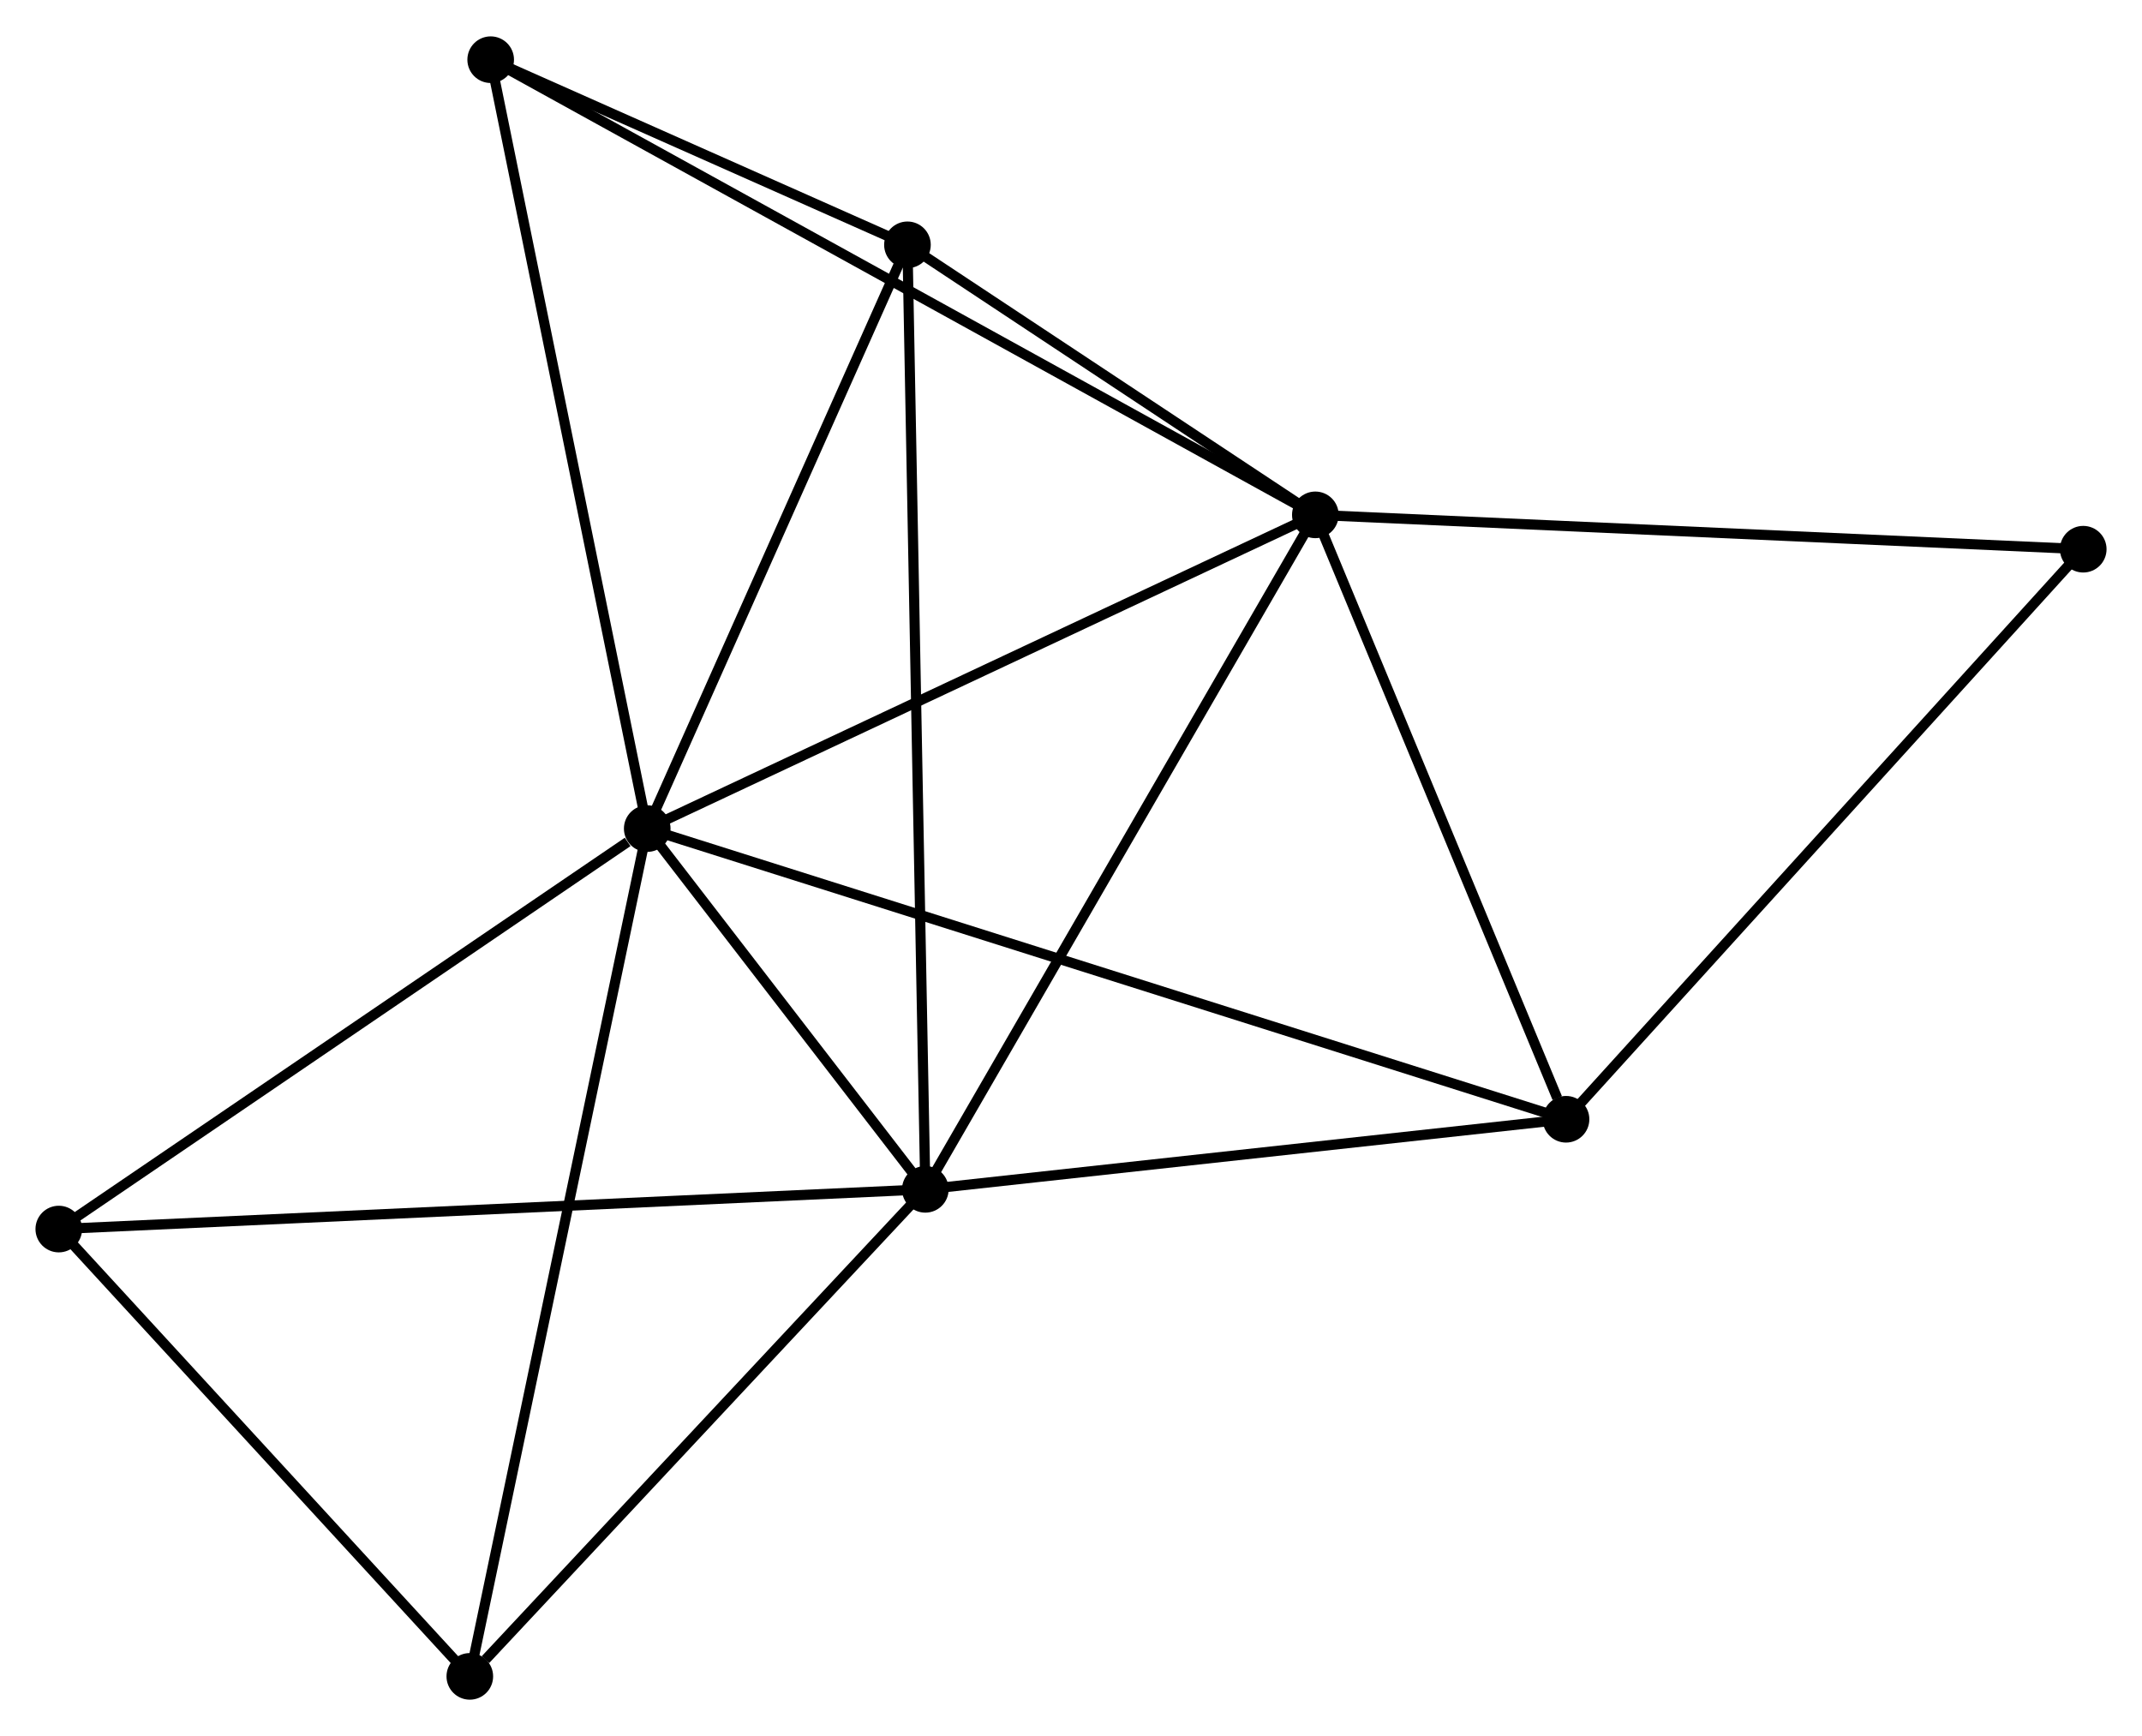 <?xml version="1.0" encoding="UTF-8" standalone="no"?>
<!DOCTYPE svg PUBLIC "-//W3C//DTD SVG 1.1//EN"
 "http://www.w3.org/Graphics/SVG/1.1/DTD/svg11.dtd">
<!-- Generated by graphviz version 2.36.0 (20140111.2315)
 -->
<!-- Title: %3 Pages: 1 -->
<svg width="211pt" height="171pt"
 viewBox="0.00 0.00 211.33 171.09" xmlns="http://www.w3.org/2000/svg" xmlns:xlink="http://www.w3.org/1999/xlink">
<g id="graph0" class="graph" transform="scale(1 1) rotate(0) translate(4 167.09)">
<title>%3</title>
<!-- 0 -->
<g id="node1" class="node"><title>0</title>
<ellipse fill="black" stroke="black" cx="59.856" cy="-85.436" rx="1.8" ry="1.8"/>
</g>
<!-- 1 -->
<g id="node2" class="node"><title>1</title>
<ellipse fill="black" stroke="black" cx="125.772" cy="-116.386" rx="1.8" ry="1.8"/>
</g>
<!-- 0&#45;&#45;1 -->
<g id="edge1" class="edge"><title>0&#45;&#45;1</title>
<path fill="none" stroke="black" d="M61.485,-86.201C70.525,-90.445 114.456,-111.073 123.957,-115.534"/>
</g>
<!-- 2 -->
<g id="node3" class="node"><title>2</title>
<ellipse fill="black" stroke="black" cx="87.294" cy="-49.847" rx="1.8" ry="1.8"/>
</g>
<!-- 0&#45;&#45;2 -->
<g id="edge2" class="edge"><title>0&#45;&#45;2</title>
<path fill="none" stroke="black" d="M61.035,-83.906C65.548,-78.052 81.697,-57.106 86.15,-51.331"/>
</g>
<!-- 3 -->
<g id="node4" class="node"><title>3</title>
<ellipse fill="black" stroke="black" cx="150.505" cy="-56.76" rx="1.8" ry="1.8"/>
</g>
<!-- 0&#45;&#45;3 -->
<g id="edge3" class="edge"><title>0&#45;&#45;3</title>
<path fill="none" stroke="black" d="M61.749,-84.837C73.546,-81.105 136.855,-61.078 148.622,-57.355"/>
</g>
<!-- 4 -->
<g id="node5" class="node"><title>4</title>
<ellipse fill="black" stroke="black" cx="85.529" cy="-143.026" rx="1.8" ry="1.8"/>
</g>
<!-- 0&#45;&#45;4 -->
<g id="edge4" class="edge"><title>0&#45;&#45;4</title>
<path fill="none" stroke="black" d="M60.71,-87.352C64.608,-96.095 80.687,-132.163 84.645,-141.043"/>
</g>
<!-- 5 -->
<g id="node6" class="node"><title>5</title>
<ellipse fill="black" stroke="black" cx="44.411" cy="-161.29" rx="1.8" ry="1.8"/>
</g>
<!-- 0&#45;&#45;5 -->
<g id="edge5" class="edge"><title>0&#45;&#45;5</title>
<path fill="none" stroke="black" d="M59.474,-87.311C57.337,-97.805 46.881,-149.158 44.779,-159.48"/>
</g>
<!-- 6 -->
<g id="node7" class="node"><title>6</title>
<ellipse fill="black" stroke="black" cx="1.8" cy="-45.928" rx="1.8" ry="1.8"/>
</g>
<!-- 0&#45;&#45;6 -->
<g id="edge6" class="edge"><title>0&#45;&#45;6</title>
<path fill="none" stroke="black" d="M57.924,-84.121C48.952,-78.016 11.443,-52.49 3.345,-46.98"/>
</g>
<!-- 7 -->
<g id="node8" class="node"><title>7</title>
<ellipse fill="black" stroke="black" cx="42.352" cy="-1.8" rx="1.8" ry="1.8"/>
</g>
<!-- 0&#45;&#45;7 -->
<g id="edge7" class="edge"><title>0&#45;&#45;7</title>
<path fill="none" stroke="black" d="M59.423,-83.368C57.001,-71.797 45.152,-15.177 42.77,-3.795"/>
</g>
<!-- 1&#45;&#45;2 -->
<g id="edge8" class="edge"><title>1&#45;&#45;2</title>
<path fill="none" stroke="black" d="M124.821,-114.741C119.543,-105.616 93.9,-61.27 88.353,-51.678"/>
</g>
<!-- 1&#45;&#45;3 -->
<g id="edge9" class="edge"><title>1&#45;&#45;3</title>
<path fill="none" stroke="black" d="M126.485,-114.666C130.034,-106.112 145.762,-68.193 149.639,-58.847"/>
</g>
<!-- 1&#45;&#45;4 -->
<g id="edge10" class="edge"><title>1&#45;&#45;4</title>
<path fill="none" stroke="black" d="M124.043,-117.531C117.423,-121.913 93.738,-137.592 87.207,-141.915"/>
</g>
<!-- 1&#45;&#45;5 -->
<g id="edge11" class="edge"><title>1&#45;&#45;5</title>
<path fill="none" stroke="black" d="M124.072,-117.324C113.484,-123.168 56.662,-154.528 46.101,-160.357"/>
</g>
<!-- 8 -->
<g id="node9" class="node"><title>8</title>
<ellipse fill="black" stroke="black" cx="201.533" cy="-112.998" rx="1.8" ry="1.8"/>
</g>
<!-- 1&#45;&#45;8 -->
<g id="edge12" class="edge"><title>1&#45;&#45;8</title>
<path fill="none" stroke="black" d="M127.645,-116.302C138.126,-115.834 189.416,-113.54 199.726,-113.079"/>
</g>
<!-- 2&#45;&#45;3 -->
<g id="edge13" class="edge"><title>2&#45;&#45;3</title>
<path fill="none" stroke="black" d="M89.118,-50.046C98.186,-51.038 138.384,-55.434 148.292,-56.518"/>
</g>
<!-- 2&#45;&#45;4 -->
<g id="edge14" class="edge"><title>2&#45;&#45;4</title>
<path fill="none" stroke="black" d="M87.257,-51.793C87.027,-63.919 85.795,-128.995 85.566,-141.09"/>
</g>
<!-- 2&#45;&#45;6 -->
<g id="edge15" class="edge"><title>2&#45;&#45;6</title>
<path fill="none" stroke="black" d="M85.181,-49.75C73.352,-49.208 15.474,-46.555 3.839,-46.022"/>
</g>
<!-- 2&#45;&#45;7 -->
<g id="edge16" class="edge"><title>2&#45;&#45;7</title>
<path fill="none" stroke="black" d="M85.799,-48.248C78.975,-40.953 50.829,-10.863 43.899,-3.454"/>
</g>
<!-- 3&#45;&#45;8 -->
<g id="edge17" class="edge"><title>3&#45;&#45;8</title>
<path fill="none" stroke="black" d="M151.766,-58.15C158.764,-65.863 192.773,-103.343 200.128,-111.45"/>
</g>
<!-- 4&#45;&#45;5 -->
<g id="edge18" class="edge"><title>4&#45;&#45;5</title>
<path fill="none" stroke="black" d="M83.762,-143.81C76.999,-146.815 52.798,-157.564 46.125,-160.528"/>
</g>
<!-- 6&#45;&#45;7 -->
<g id="edge19" class="edge"><title>6&#45;&#45;7</title>
<path fill="none" stroke="black" d="M3.149,-44.46C9.306,-37.76 34.703,-10.123 40.956,-3.319"/>
</g>
</g>
</svg>
